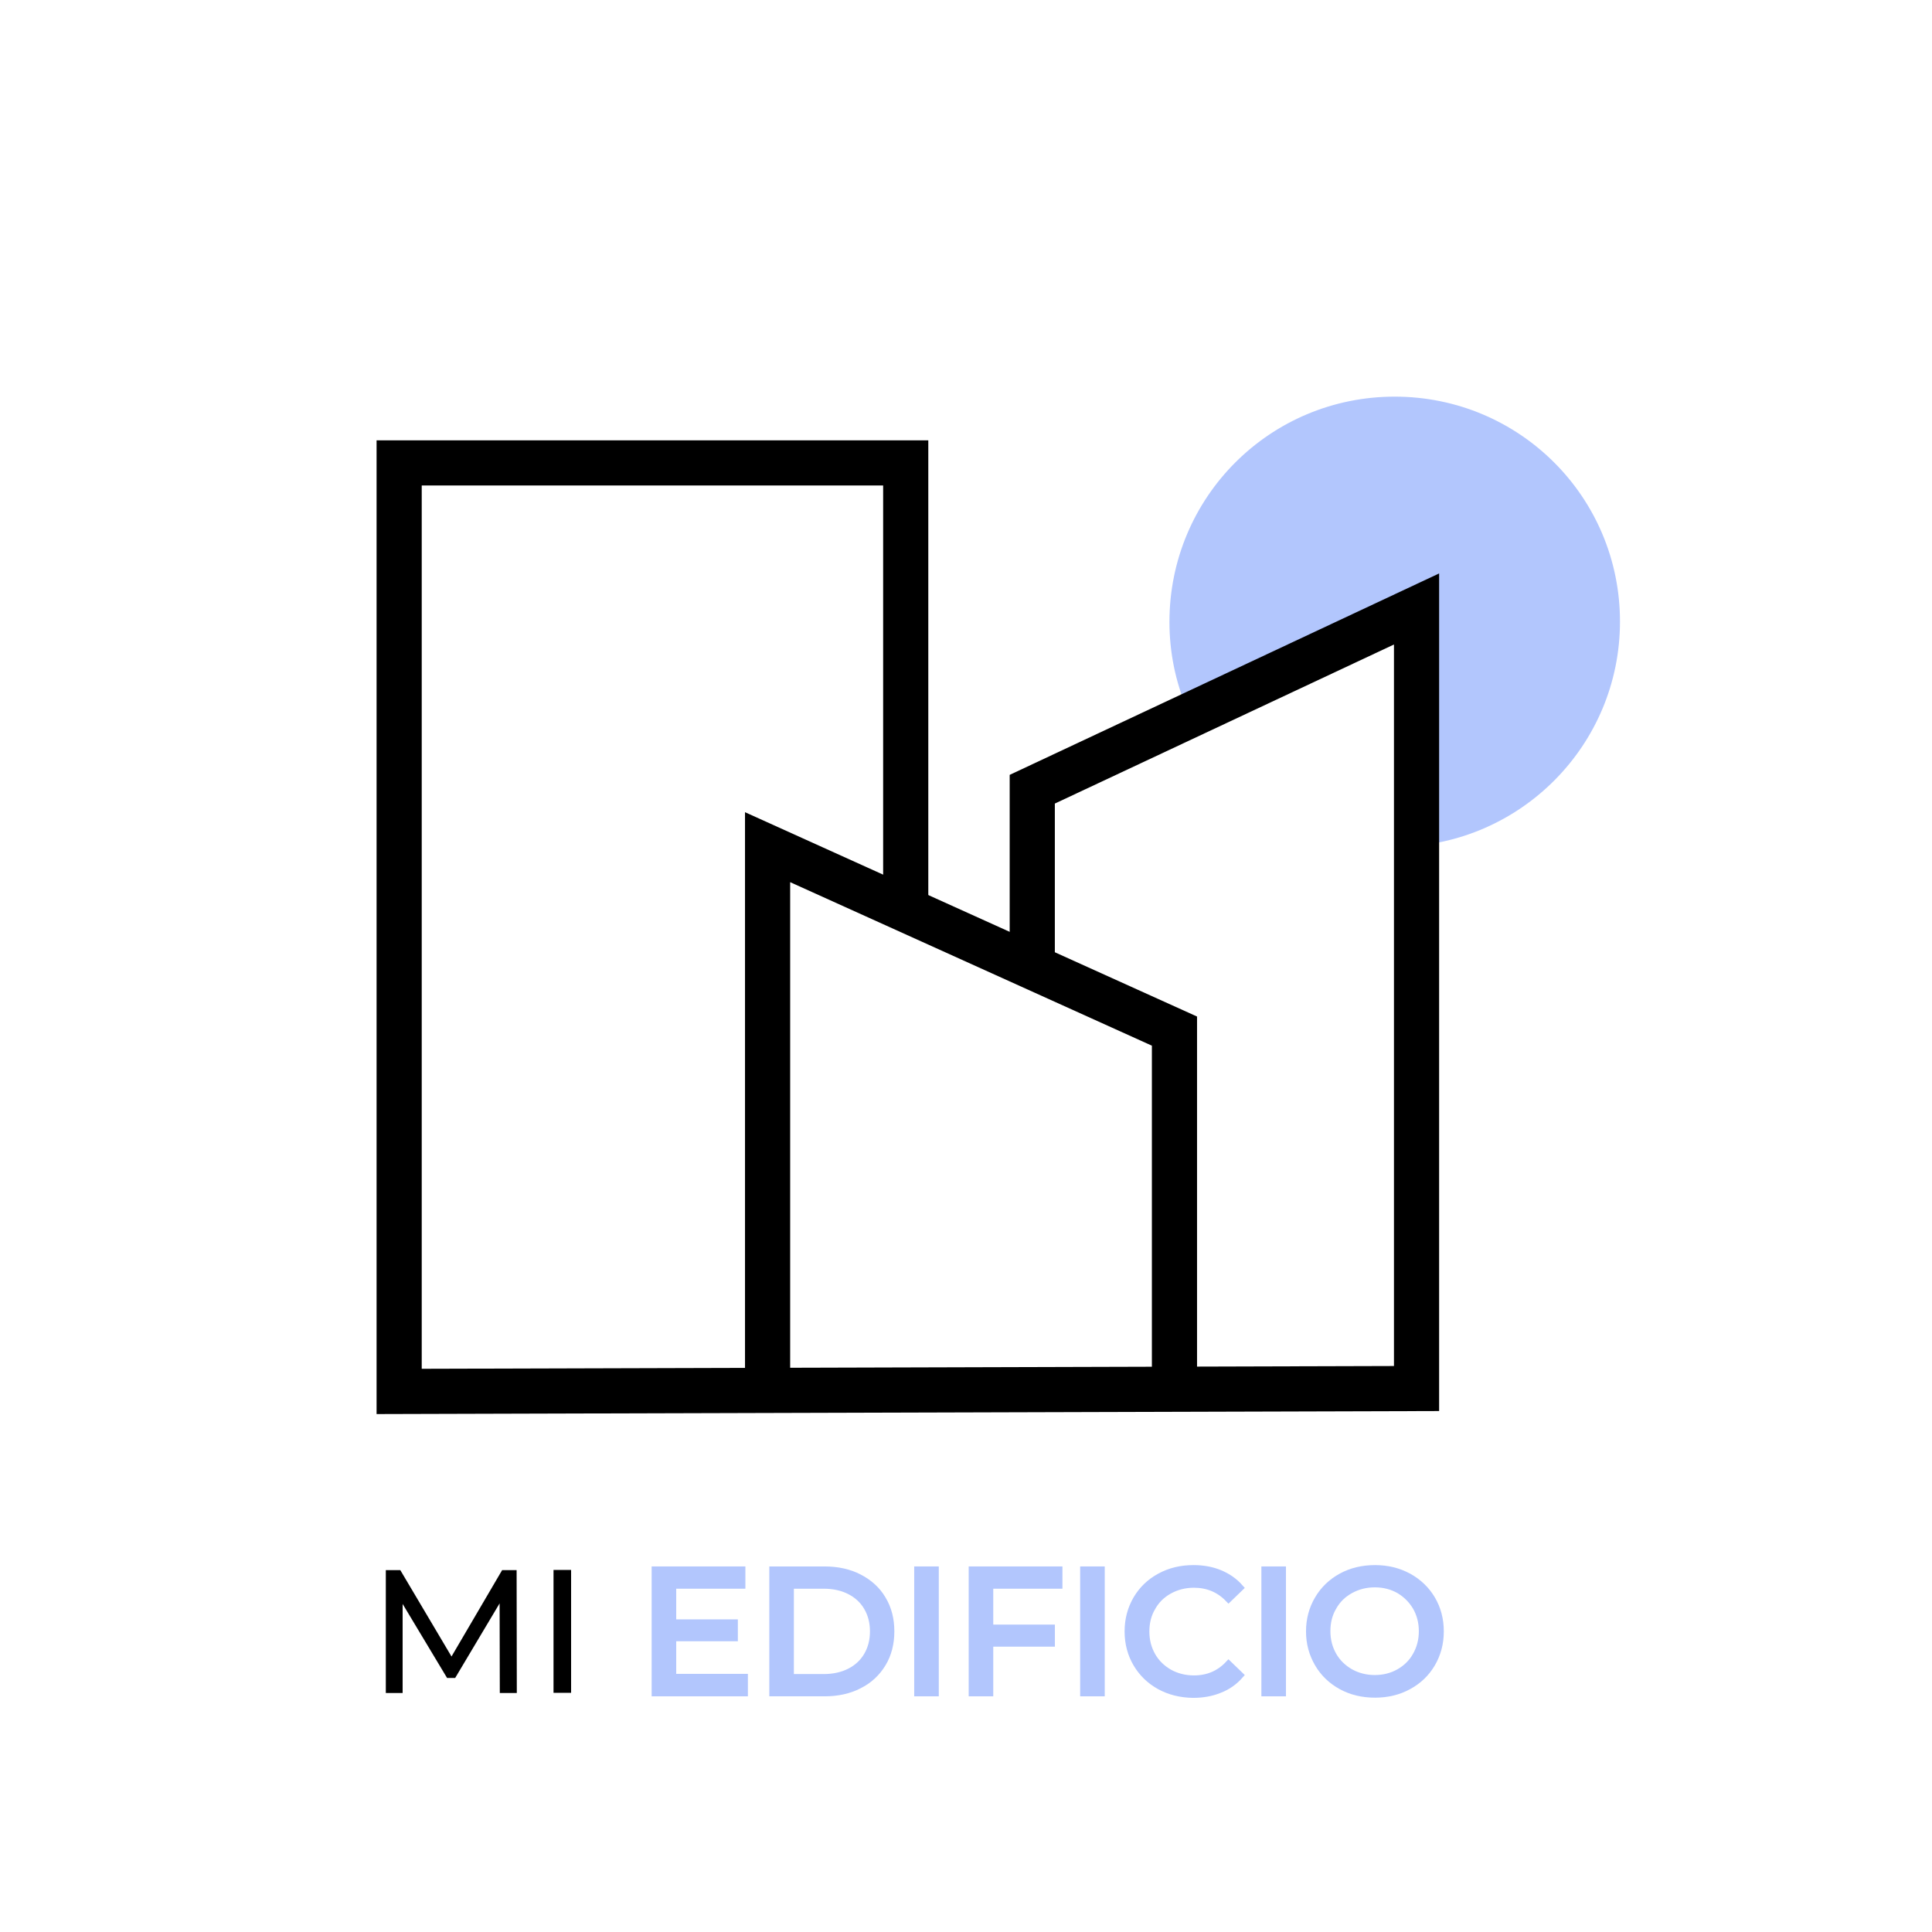 <?xml version="1.0" encoding="utf-8"?>
<!-- Generator: Adobe Illustrator 21.0.0, SVG Export Plug-In . SVG Version: 6.00 Build 0)  -->
<svg version="1.1" id="Layer_1" xmlns="http://www.w3.org/2000/svg" xmlns:xlink="http://www.w3.org/1999/xlink" x="0px" y="0px"
	 viewBox="0 0 1000 1000" style="enable-background:new 0 0 1000 1000;" xml:space="preserve">
<style type="text/css">
	.st0{fill:#B2C6FD;stroke:#B2C6FD;stroke-miterlimit:10;}
	.st1{fill:none;stroke:#000000;stroke-width:23.372;stroke-miterlimit:10;}
	.st2{fill:#B2C6FD;stroke:#B2C6FD;stroke-width:3.621;stroke-miterlimit:10;}
</style>
<g id="Background">
</g>
<g id="Text">
</g>
<g id="Logo_6_">
	<path class="st0" d="M721.9,205.8c-64.3,0-116.1,51.8-116.1,116.1c0,15.6,3.1,30.7,8.9,44.4l108.9-51.6v123.1
		c63.3-1,114.4-52.5,114.4-116.1C838,257.6,786.2,205.8,721.9,205.8z"/>
	<polyline class="st1" points="397.3,716.6 397.3,438.5 607.9,533.7 607.9,716.6 	"/>
	<polyline class="st1" points="534.3,503.5 534.3,408.5 733.2,315.2 733.2,718.7 206.6,720.2 206.6,239.6 468.8,239.6 468.8,465.6 	
		"/>
</g>
<g>
	<path d="M258.7,876.2l-0.1-46.3l-23,38.6h-4.2l-23-38.3v46.1h-8.7v-63.6h7.5l26.5,44.7l26.2-44.7h7.5l0.1,63.6H258.7z"/>
	<path d="M286.5,812.6h9.1v63.6h-9.1V812.6z"/>
	<path class="st2" d="M385.3,868.3v7.9h-46.2v-63.6H384v7.9h-35.8V840h31.9v7.7h-31.9v20.5H385.3z"/>
	<path class="st2" d="M400,812.6h26.8c6.7,0,12.7,1.3,17.9,4c5.2,2.7,9.3,6.4,12.1,11.2c2.9,4.8,4.3,10.3,4.3,16.6
		c0,6.2-1.4,11.8-4.3,16.6c-2.9,4.8-6.9,8.6-12.1,11.2c-5.2,2.7-11.2,4-17.9,4H400V812.6z M426.3,868.3c5.1,0,9.7-1,13.6-3
		c3.9-2,6.9-4.8,9-8.4c2.1-3.6,3.2-7.8,3.2-12.5c0-4.7-1.1-8.9-3.2-12.5c-2.1-3.6-5.1-6.4-9-8.4c-3.9-2-8.4-3-13.6-3h-17.2v47.8
		H426.3z"/>
	<path class="st2" d="M475,812.6h9.1v63.6H475V812.6z"/>
	<path class="st2" d="M512.3,820.5v22.2h31.9v7.8h-31.9v25.7h-9.1v-63.6h44.9v7.9H512.3z"/>
	<path class="st2" d="M560.9,812.6h9.1v63.6h-9.1V812.6z"/>
	<path class="st2" d="M600.3,872.7c-5.1-2.8-9.1-6.7-12-11.6c-2.9-4.9-4.4-10.5-4.4-16.7c0-6.2,1.5-11.7,4.4-16.7
		c2.9-4.9,6.9-8.8,12.1-11.6c5.1-2.8,10.9-4.2,17.3-4.2c5,0,9.5,0.8,13.6,2.5c4.1,1.7,7.6,4.1,10.5,7.4l-5.9,5.7
		c-4.8-5-10.8-7.5-17.9-7.5c-4.7,0-9,1.1-12.8,3.2c-3.8,2.1-6.8,5-8.9,8.8c-2.2,3.7-3.2,7.9-3.2,12.5c0,4.6,1.1,8.8,3.2,12.5
		c2.1,3.7,5.1,6.6,8.9,8.8c3.8,2.1,8.1,3.2,12.8,3.2c7.1,0,13.1-2.5,17.9-7.6l5.9,5.7c-2.9,3.3-6.4,5.8-10.6,7.4
		c-4.1,1.7-8.7,2.5-13.7,2.5C611.1,876.9,605.4,875.5,600.3,872.7z"/>
	<path class="st2" d="M654.7,812.6h9.1v63.6h-9.1V812.6z"/>
	<path class="st2" d="M694.3,872.7c-5.1-2.8-9.2-6.7-12.1-11.7c-2.9-5-4.4-10.5-4.4-16.6c0-6.1,1.5-11.7,4.4-16.6
		c2.9-5,7-8.9,12.1-11.7c5.1-2.8,10.9-4.2,17.4-4.2c6.4,0,12.1,1.4,17.3,4.2c5.1,2.8,9.2,6.7,12.1,11.6c2.9,4.9,4.4,10.5,4.4,16.7
		c0,6.2-1.5,11.7-4.4,16.7c-2.9,4.9-6.9,8.8-12.1,11.6c-5.1,2.8-10.9,4.2-17.3,4.2C705.2,876.9,699.4,875.5,694.3,872.7z
		 M724.2,865.6c3.7-2.1,6.7-5,8.8-8.8c2.1-3.7,3.2-7.9,3.2-12.5c0-4.6-1.1-8.8-3.2-12.5c-2.2-3.7-5.1-6.6-8.8-8.8
		c-3.7-2.1-7.9-3.2-12.6-3.2c-4.7,0-8.9,1.1-12.7,3.2c-3.8,2.1-6.8,5-8.9,8.8c-2.2,3.7-3.2,7.9-3.2,12.5c0,4.6,1.1,8.8,3.2,12.5
		c2.1,3.7,5.1,6.6,8.9,8.8c3.8,2.1,8,3.2,12.7,3.2C716.3,868.8,720.5,867.7,724.2,865.6z"/>
</g>
</svg>
